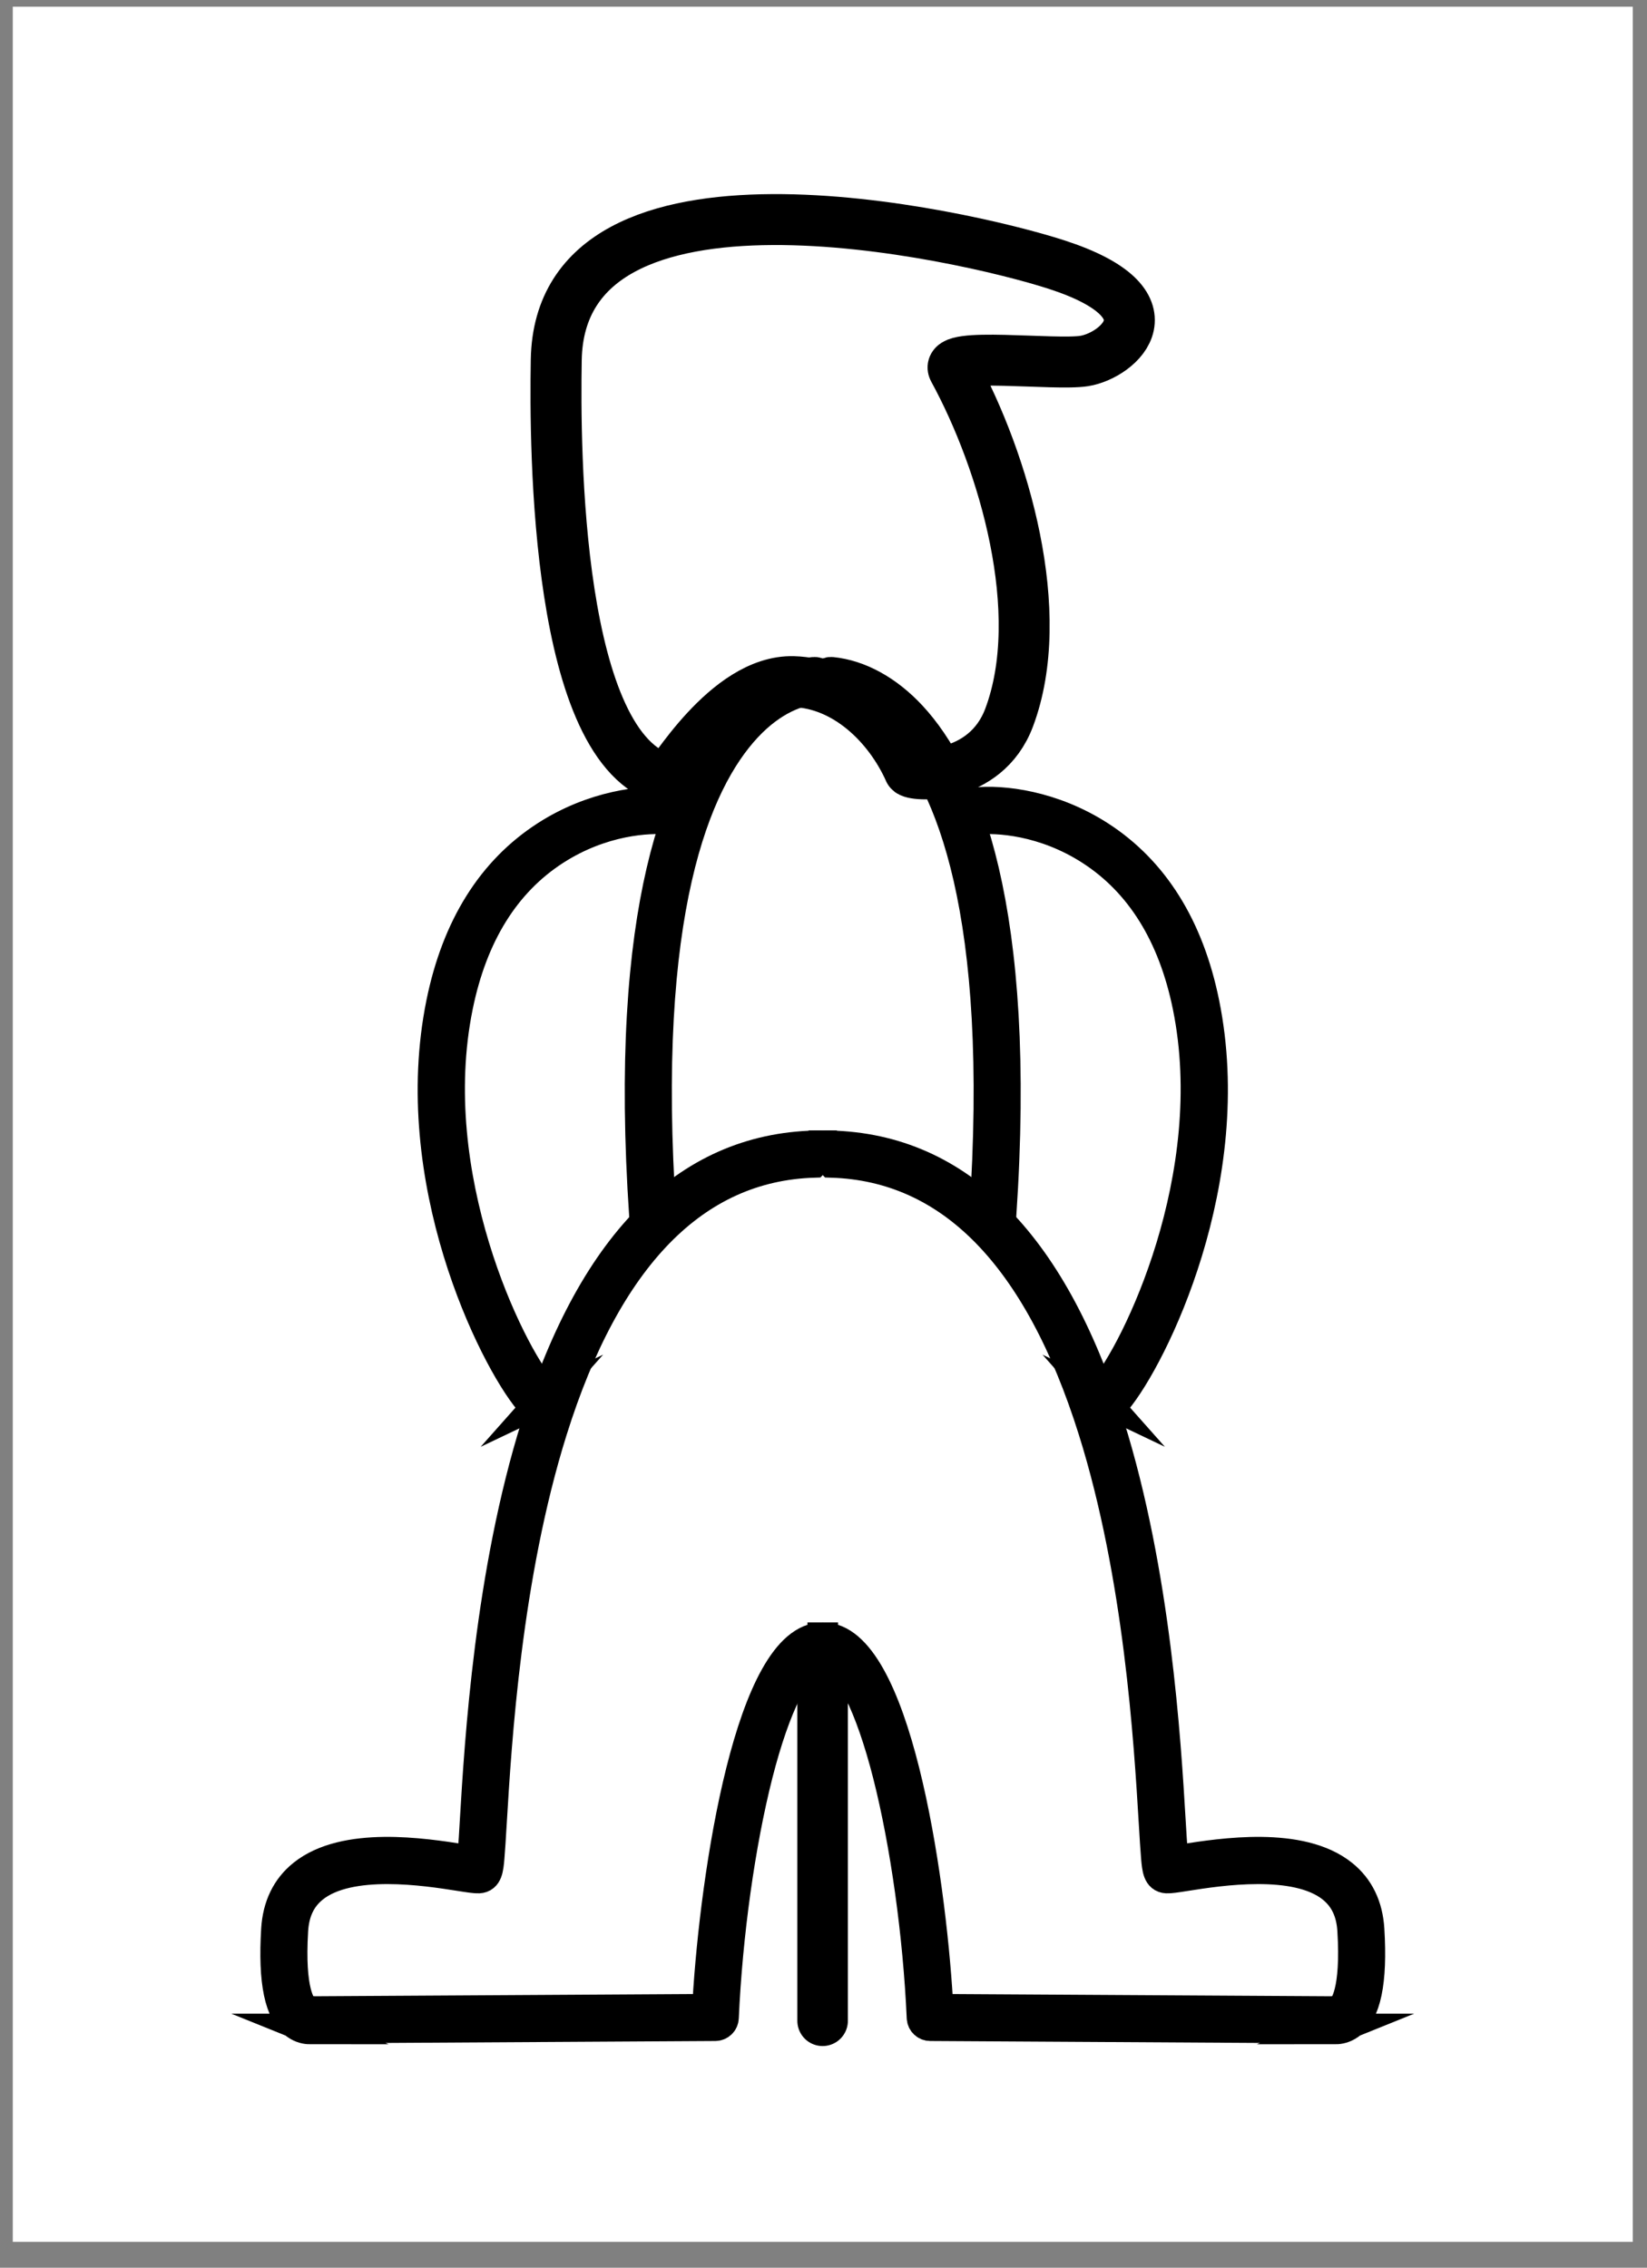 <svg width="61" height="84" viewBox="0 0 61 84" fill="none" xmlns="http://www.w3.org/2000/svg">
<rect x="0" y="0" width="61" height="84" fill="#808080" stroke="none"/>
<rect x="0.473" y="0.249" width="60" height="82.792" fill="white"/>
<path d="M33.682 28.555C33.774 28.76 36.491 28.938 37.376 26.578C38.83 22.702 37.183 17.099 35.32 13.688C34.958 13.026 39.071 13.547 40.161 13.371C41.447 13.164 43.609 11.253 39.132 9.801C35.619 8.662 20.74 5.316 20.602 13.331C20.544 16.675 20.591 27.8 24.678 28.874C24.802 28.906 26.897 25.18 29.386 25.249C31.325 25.302 32.922 26.851 33.681 28.553L33.682 28.555Z" stroke="black" stroke-width="1.887" stroke-miterlimit="10"/>
<path d="M30.467 61.276V74.852" stroke="black" stroke-width="1.872" stroke-miterlimit="10" stroke-linecap="round"/>
<path d="M49.46 75.156C49.606 75.156 49.788 75.119 49.974 74.989C50.584 74.561 50.825 73.411 50.707 71.472C50.655 70.608 50.324 69.925 49.724 69.444C48.169 68.193 45.24 68.653 43.833 68.873C43.813 68.876 43.793 68.879 43.774 68.883C43.598 68.91 43.437 68.783 43.423 68.607C43.399 68.298 43.374 67.889 43.349 67.466C43.172 64.482 42.799 58.275 41.082 52.796C38.926 45.924 35.37 42.439 30.513 42.439V42.752C30.625 42.87 30.691 42.939 30.805 43.057C35.216 43.197 38.476 46.532 40.499 52.98C42.195 58.386 42.563 64.543 42.741 67.502C42.775 68.062 42.801 68.505 42.828 68.814C42.865 69.223 42.894 69.548 43.209 69.565C43.333 69.571 43.532 69.542 43.932 69.479C45.15 69.287 48 68.84 49.344 69.921C49.81 70.295 50.057 70.815 50.098 71.509C50.234 73.771 49.821 74.338 49.635 74.478C49.515 74.569 49.411 74.538 49.391 74.532L49.334 74.507L49.281 74.51L35.032 74.426C34.871 74.426 34.739 74.299 34.73 74.138C34.448 69.378 33.131 60.662 30.487 60.662H30.477L30.48 61.024L30.694 61.312C31.435 61.57 32.24 63.18 32.889 65.728C33.54 68.292 34.011 71.663 34.148 74.742C34.155 74.906 34.289 75.033 34.451 75.035L49.193 75.122C49.218 75.122 49.241 75.125 49.265 75.131C49.318 75.144 49.387 75.154 49.465 75.154L49.46 75.156Z" fill="#2A4B9B" stroke="black" stroke-width="1.132" stroke-miterlimit="10"/>
<path d="M36.746 45.353C36.914 45.365 37.062 45.236 37.072 45.068C37.858 33.566 35.709 28.637 33.759 26.53C32.876 25.577 31.839 25.006 30.805 24.902C30.628 24.884 30.474 25.026 30.473 25.206V25.209C30.473 25.367 30.592 25.497 30.749 25.514C31.356 25.58 32.314 25.876 33.308 26.948C35.177 28.967 37.23 33.744 36.461 45.026C36.45 45.194 36.576 45.341 36.743 45.353H36.746Z" fill="#2A4B9B" stroke="black" stroke-width="1.132" stroke-miterlimit="10"/>
<path d="M40.876 51.884C40.999 52.023 41.218 52.025 41.338 51.882C42.686 50.269 45.931 43.7 44.596 37.151C44.023 34.337 42.723 32.258 40.729 30.971C38.99 29.849 37.13 29.62 36.089 29.737C35.91 29.757 35.79 29.931 35.83 30.106V30.113C35.865 30.263 36.005 30.364 36.158 30.349C36.923 30.272 38.659 30.366 40.396 31.486C42.246 32.679 43.456 34.627 43.995 37.273C45.277 43.562 42.097 50.057 40.873 51.488C40.775 51.603 40.778 51.772 40.878 51.885L40.876 51.884Z" fill="#2A4B9B" stroke="black" stroke-width="1.132" stroke-miterlimit="10"/>
<path d="M11.485 75.156C11.339 75.156 11.157 75.119 10.971 74.989C10.361 74.561 10.12 73.411 10.238 71.472C10.29 70.608 10.621 69.925 11.221 69.444C12.776 68.193 15.705 68.653 17.112 68.873C17.132 68.876 17.152 68.879 17.171 68.883C17.347 68.91 17.508 68.783 17.522 68.607C17.546 68.298 17.571 67.889 17.595 67.466C17.773 64.482 18.146 58.275 19.863 52.796C22.019 45.924 25.575 42.439 30.431 42.439V42.752C30.32 42.87 30.254 42.939 30.14 43.057C25.729 43.197 22.468 46.532 20.446 52.98C18.75 58.386 18.382 64.543 18.204 67.502C18.17 68.062 18.144 68.505 18.117 68.814C18.08 69.223 18.051 69.548 17.736 69.565C17.612 69.571 17.413 69.542 17.013 69.479C15.795 69.287 12.944 68.84 11.601 69.921C11.135 70.295 10.888 70.815 10.847 71.509C10.71 73.771 11.124 74.338 11.31 74.478C11.43 74.569 11.534 74.538 11.554 74.532L11.611 74.507L11.664 74.51L25.913 74.426C26.074 74.426 26.206 74.299 26.215 74.138C26.497 69.378 27.814 60.662 30.458 60.662H30.468L30.465 61.024L30.251 61.312C29.51 61.57 28.705 63.18 28.056 65.728C27.405 68.292 26.934 71.663 26.797 74.742C26.79 74.906 26.656 75.033 26.494 75.035L11.752 75.122C11.727 75.122 11.704 75.125 11.68 75.131C11.627 75.144 11.558 75.154 11.48 75.154L11.485 75.156Z" fill="#2A4B9B" stroke="black" stroke-width="1.132" stroke-miterlimit="10"/>
<path d="M24.198 45.353C24.029 45.365 23.882 45.236 23.871 45.068C23.086 33.566 25.234 28.637 27.185 26.53C28.068 25.577 29.105 25.006 30.138 24.902C30.316 24.884 30.469 25.026 30.471 25.206V25.209C30.471 25.367 30.351 25.497 30.195 25.514C29.588 25.58 28.629 25.876 27.636 26.948C25.766 28.967 23.713 33.744 24.483 45.026C24.494 45.194 24.368 45.341 24.201 45.353H24.198Z" fill="#2A4B9B" stroke="black" stroke-width="1.132" stroke-miterlimit="10"/>
<path d="M20.071 51.884C19.948 52.023 19.729 52.025 19.609 51.882C18.261 50.269 15.017 43.7 16.351 37.151C16.924 34.337 18.224 32.258 20.218 30.971C21.957 29.849 23.817 29.62 24.858 29.737C25.037 29.757 25.157 29.931 25.117 30.106V30.113C25.082 30.263 24.942 30.364 24.789 30.349C24.024 30.272 22.288 30.366 20.551 31.486C18.701 32.679 17.491 34.627 16.952 37.273C15.67 43.562 18.85 50.057 20.074 51.488C20.172 51.603 20.169 51.772 20.069 51.885L20.071 51.884Z" fill="#2A4B9B" stroke="black" stroke-width="1.132" stroke-miterlimit="10"/>
</svg>
